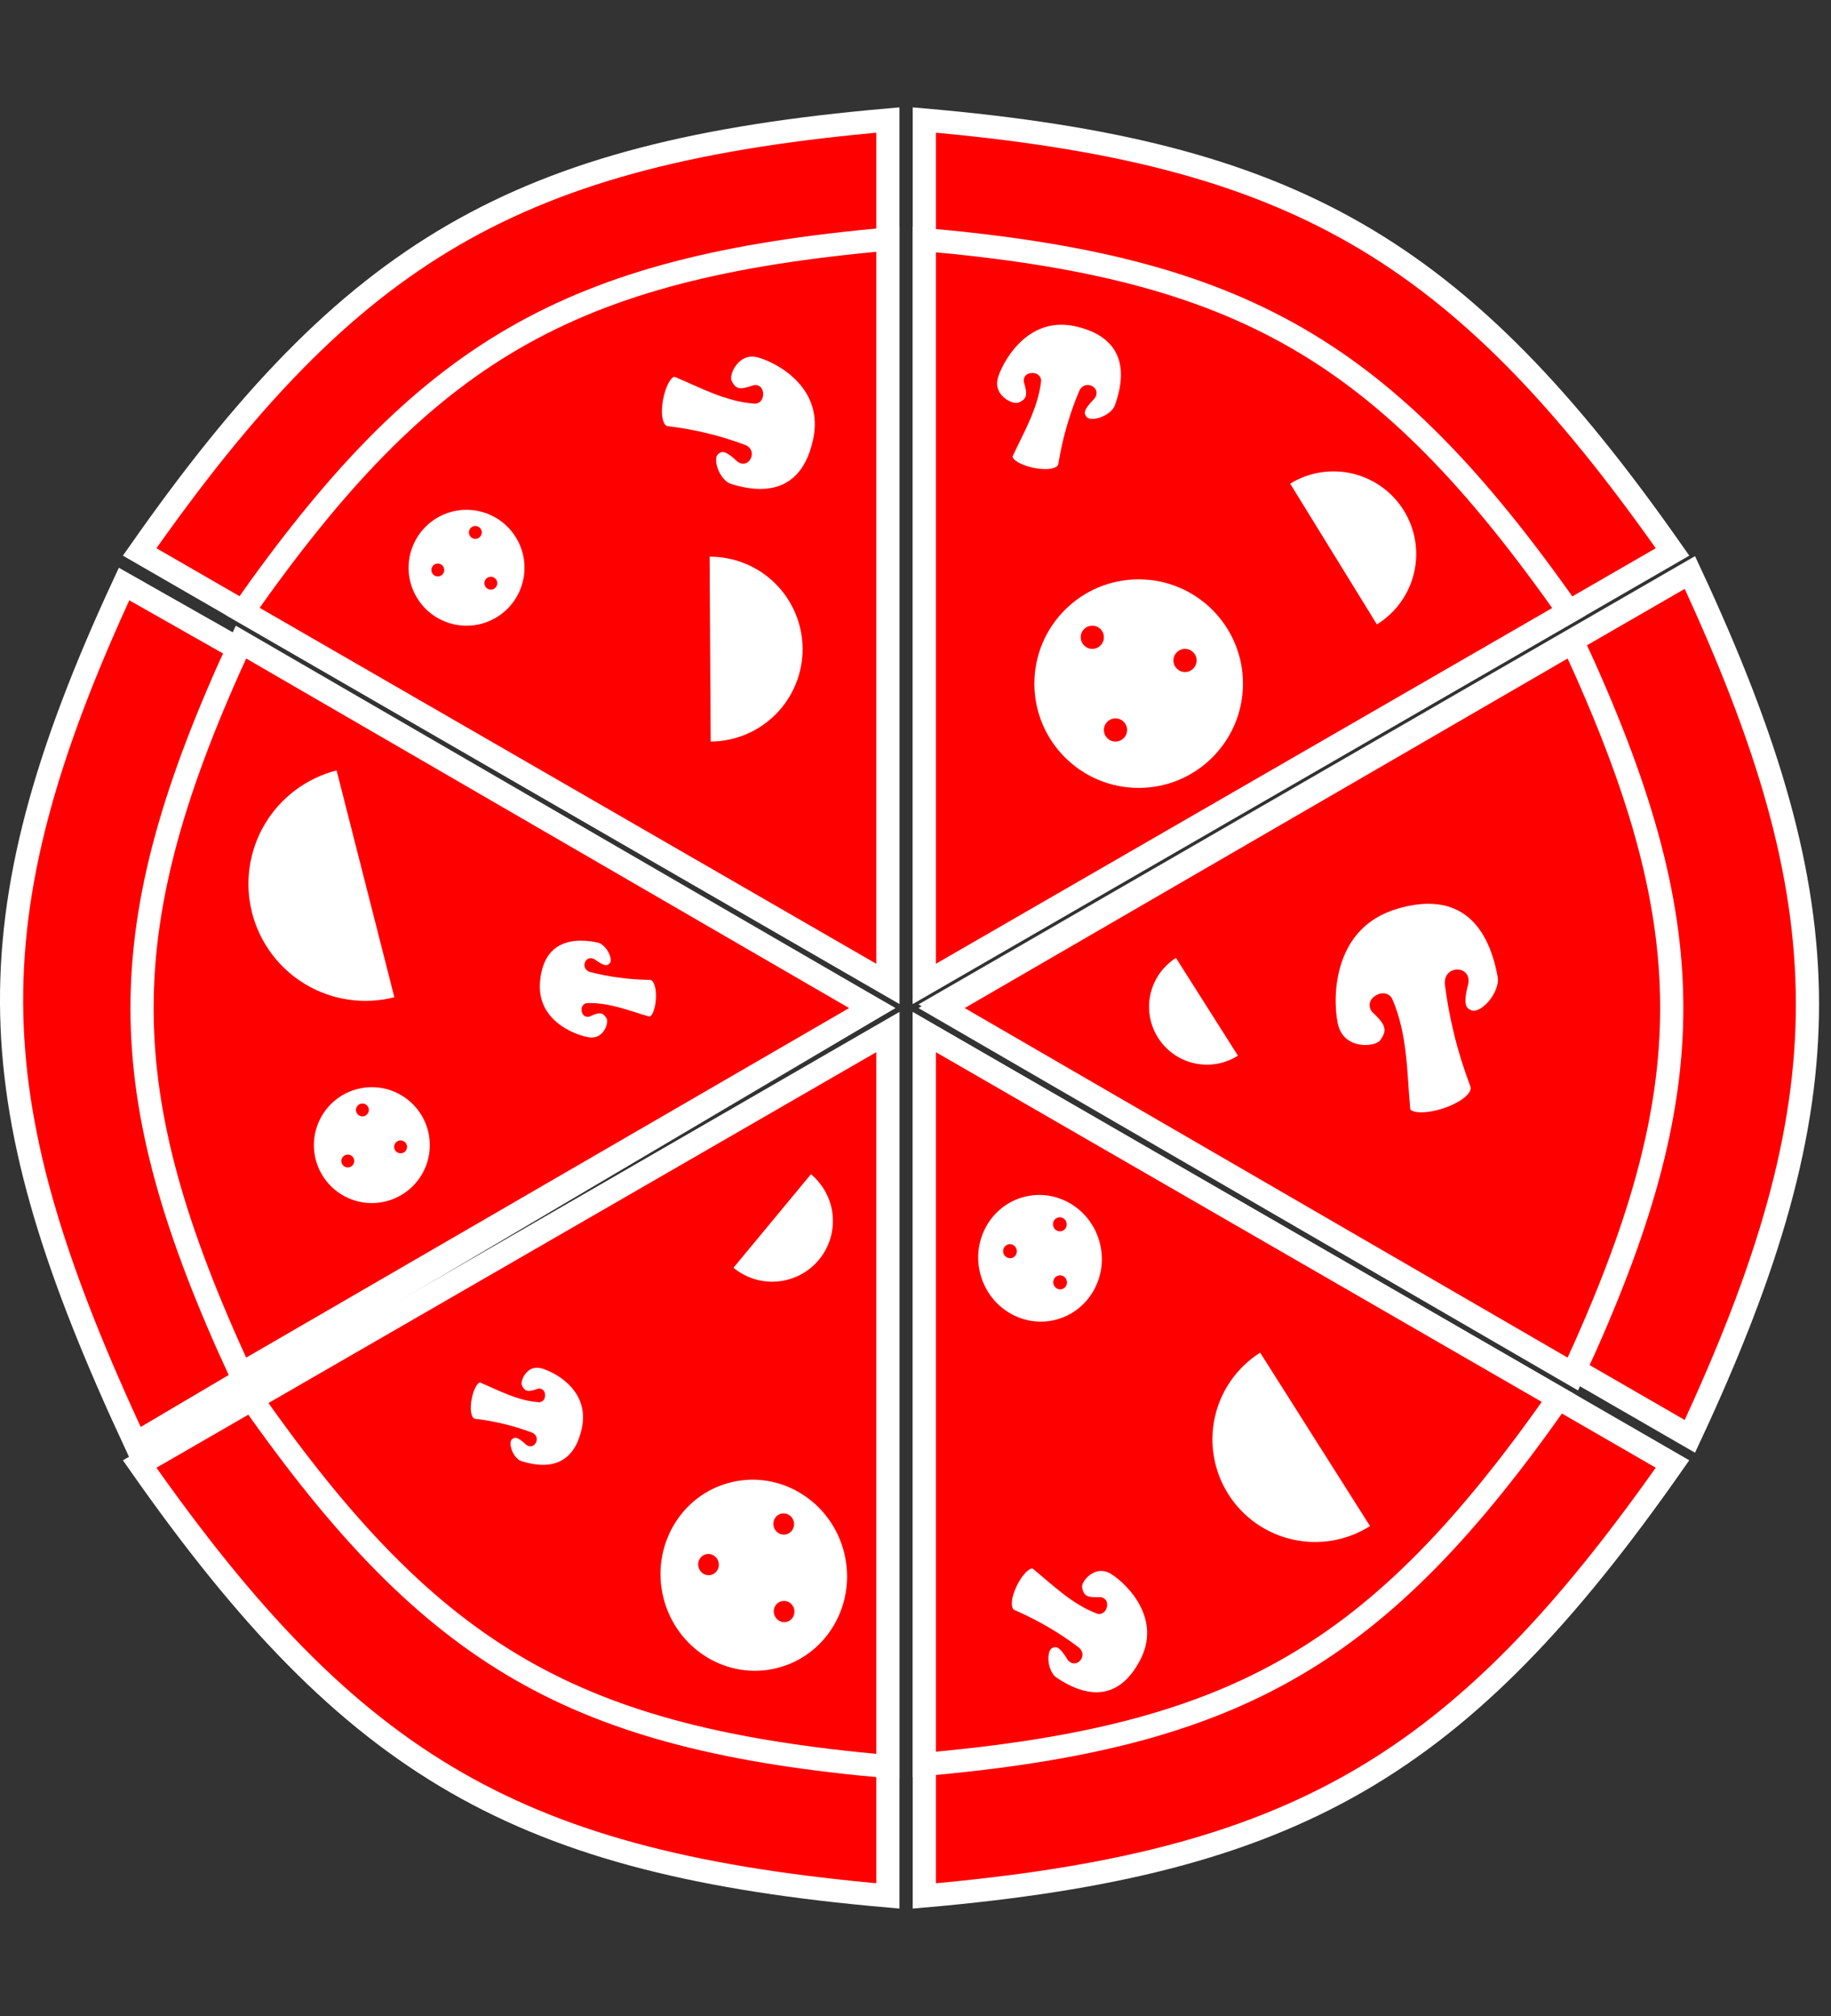 <svg width="79" height="87" viewBox="0 0 79 87" fill="none" xmlns="http://www.w3.org/2000/svg">
<rect x="0" y="0" width="79" height="87" fill="#333333" stroke="none"/>
<g id="Group 119">
<g id="Group 118">
<g id="slice_3">
<path id="Polygon 9" d="M38.308 5.179L38.308 42.455L6.026 23.817C10.618 17.259 14.689 12.967 19.587 10.13C24.486 7.292 30.26 5.882 38.308 5.179Z" fill="#FF0000" stroke="white"/>
<path id="Polygon 14" d="M38.308 10.319L38.308 42.455L10.477 26.387C14.44 20.738 17.953 17.042 22.174 14.597C26.395 12.152 31.371 10.93 38.308 10.319Z" fill="#FF0000" stroke="white"/>
<path id="Vector" d="M34.742 19.943C34.883 19.674 34.998 19.353 35.08 18.976C35.321 17.868 34.959 17.067 34.424 16.485C33.89 15.905 33.167 15.557 32.73 15.431C32.293 15.305 31.989 15.479 31.78 15.736C31.677 15.864 31.605 16.014 31.57 16.145C31.533 16.276 31.545 16.388 31.561 16.42C31.68 16.668 31.778 16.73 31.912 16.75C32.046 16.769 32.246 16.717 32.491 16.631L32.492 16.63L32.495 16.629C32.612 16.589 32.764 16.637 32.835 16.724C32.906 16.81 32.925 16.906 32.927 16.999C32.928 17.094 32.908 17.188 32.851 17.271C32.795 17.355 32.682 17.428 32.551 17.418C31.289 17.325 30.209 16.72 29.122 16.267C29.096 16.255 29.086 16.253 29.043 16.28C29 16.308 28.939 16.372 28.882 16.463C28.768 16.645 28.665 16.936 28.61 17.235C28.554 17.533 28.542 17.845 28.589 18.065C28.613 18.176 28.649 18.263 28.688 18.313C28.728 18.365 28.759 18.384 28.817 18.391C29.409 18.461 30.003 18.568 30.595 18.715C30.597 18.716 30.599 18.72 30.602 18.721L30.602 18.723C30.609 18.729 30.607 18.728 30.624 18.723C31.136 18.851 31.648 19.01 32.152 19.201L32.154 19.202C32.289 19.253 32.389 19.362 32.422 19.474C32.456 19.589 32.436 19.698 32.39 19.789C32.345 19.881 32.27 19.961 32.157 19.995C32.044 20.03 31.895 19.993 31.794 19.896L31.792 19.896C31.55 19.666 31.373 19.552 31.262 19.52C31.149 19.489 31.091 19.506 30.983 19.594C30.939 19.63 30.903 19.705 30.898 19.822C30.892 19.941 30.919 20.091 30.974 20.239C31.084 20.534 31.308 20.808 31.526 20.877C32.438 21.168 33.218 21.176 33.817 20.882C34.191 20.697 34.506 20.392 34.742 19.943Z" fill="white"/>
<circle id="Ellipse 36" cx="20.129" cy="24.5" r="2.5" transform="rotate(58.997 20.129 24.5)" fill="white"/>
<circle id="Ellipse 37" cx="20.509" cy="22.975" r="0.278" transform="rotate(58.997 20.509 22.975)" fill="#FF0000"/>
<circle id="Ellipse 38" cx="21.177" cy="25.166" r="0.278" transform="rotate(58.997 21.177 25.166)" fill="#FF0000"/>
<circle id="Ellipse 39" cx="18.89" cy="24.596" r="0.278" transform="rotate(58.997 18.89 24.596)" fill="#FF0000"/>
<path id="Ellipse 40" d="M30.663 32C31.186 31.997 31.705 31.891 32.187 31.688C32.67 31.484 33.108 31.188 33.477 30.816C33.845 30.443 34.136 30.002 34.334 29.517C34.531 29.032 34.632 28.512 34.629 27.989C34.626 27.465 34.52 26.947 34.316 26.464C34.113 25.981 33.817 25.543 33.444 25.175C33.072 24.807 32.631 24.515 32.145 24.318C31.66 24.12 31.141 24.02 30.617 24.023L30.64 28.011L30.663 32Z" fill="white"/>
</g>
<g id="slice_1">
<path id="Polygon 7" d="M72.911 61.981L40.629 43.343L72.911 24.705C76.294 31.96 77.975 37.632 77.984 43.293C77.992 48.954 76.326 54.66 72.911 61.981Z" fill="#FF0000" stroke="white"/>
<path id="Polygon 15" d="M67.862 59.293L40.626 43.5L67.862 27.707C70.71 33.855 72.122 38.663 72.129 43.457C72.136 48.253 70.737 53.089 67.862 59.293Z" fill="#FF0000" stroke="white"/>
<path id="Vector_2" d="M61.617 39C61.227 39.002 60.794 39.069 60.317 39.207C58.916 39.614 58.225 40.534 57.89 41.52C57.554 42.503 57.596 43.563 57.717 44.15C57.838 44.738 58.22 44.985 58.637 45.069C58.845 45.109 59.059 45.1 59.228 45.059C59.398 45.021 59.518 44.937 59.544 44.898C59.755 44.606 59.766 44.452 59.706 44.285C59.647 44.117 59.468 43.915 59.222 43.683H59.22L59.218 43.68C59.102 43.568 59.064 43.361 59.12 43.225C59.175 43.088 59.272 43.007 59.376 42.947C59.483 42.887 59.601 42.851 59.731 42.865C59.86 42.879 60.011 42.966 60.078 43.124C60.735 44.654 60.702 46.289 60.844 47.838C60.847 47.877 60.851 47.889 60.908 47.922C60.965 47.956 61.074 47.987 61.212 47.996C61.488 48.016 61.88 47.956 62.252 47.834C62.624 47.714 62.985 47.534 63.206 47.342C63.317 47.246 63.394 47.15 63.427 47.073C63.462 46.994 63.464 46.946 63.438 46.874C63.16 46.141 62.921 45.38 62.731 44.599C62.731 44.596 62.733 44.592 62.733 44.587H62.735C62.737 44.575 62.737 44.577 62.722 44.56C62.558 43.884 62.429 43.189 62.341 42.481V42.479C62.317 42.289 62.381 42.105 62.488 41.997C62.597 41.887 62.733 41.841 62.864 41.839C62.996 41.834 63.131 41.872 63.239 41.983C63.346 42.093 63.394 42.289 63.346 42.467V42.469C63.232 42.894 63.21 43.172 63.241 43.321C63.274 43.472 63.328 43.529 63.492 43.601C63.56 43.63 63.668 43.625 63.803 43.558C63.941 43.491 64.094 43.366 64.23 43.21C64.497 42.899 64.672 42.467 64.62 42.17C64.398 40.925 63.937 40.011 63.241 39.496C62.805 39.173 62.269 38.997 61.617 39Z" fill="white"/>
<path id="Ellipse 41" d="M50.738 41.336C50.461 41.512 50.222 41.74 50.033 42.008C49.844 42.276 49.71 42.579 49.638 42.899C49.566 43.219 49.558 43.55 49.614 43.873C49.67 44.196 49.79 44.505 49.965 44.782C50.141 45.059 50.369 45.299 50.637 45.488C50.905 45.676 51.208 45.811 51.528 45.882C51.848 45.954 52.179 45.962 52.502 45.906C52.825 45.85 53.134 45.731 53.411 45.555L52.075 43.446L50.738 41.336Z" fill="white"/>
</g>
<g id="slice_6">
<path id="Polygon 1" d="M39.88 81.814L39.88 44.538L72.162 63.175C67.57 69.733 63.499 74.025 58.601 76.863C53.702 79.7 47.929 81.11 39.88 81.814Z" fill="#FF0000" stroke="white"/>
<path id="Polygon 16" d="M39.88 76.137L39.88 44.538L67.246 60.337C63.35 65.892 59.894 69.525 55.744 71.929C51.594 74.334 46.701 75.535 39.88 76.137Z" fill="#FF0000" stroke="white"/>
<path id="Vector_3" d="M48.642 72.426C48.833 72.228 49.011 71.977 49.176 71.669C49.658 70.763 49.533 69.964 49.201 69.311C48.87 68.66 48.316 68.161 47.96 67.933C47.605 67.706 47.293 67.777 47.046 67.946C46.923 68.031 46.824 68.144 46.761 68.249C46.697 68.353 46.68 68.455 46.687 68.487C46.731 68.737 46.803 68.817 46.916 68.87C47.03 68.923 47.22 68.931 47.457 68.921L47.459 68.92L47.461 68.92C47.575 68.917 47.697 68.999 47.739 69.094C47.78 69.189 47.774 69.278 47.753 69.36C47.73 69.444 47.691 69.521 47.62 69.579C47.55 69.637 47.432 69.671 47.319 69.627C46.226 69.207 45.418 68.388 44.567 67.7C44.547 67.682 44.539 67.678 44.494 67.691C44.449 67.703 44.38 67.743 44.307 67.808C44.162 67.937 44 68.164 43.879 68.411C43.757 68.658 43.67 68.928 43.659 69.133C43.652 69.237 43.663 69.323 43.686 69.377C43.708 69.433 43.731 69.458 43.781 69.48C44.287 69.7 44.787 69.953 45.274 70.24C45.275 70.241 45.277 70.245 45.279 70.247L45.278 70.248C45.283 70.255 45.282 70.254 45.298 70.255C45.719 70.504 46.133 70.78 46.532 71.083L46.534 71.084C46.641 71.165 46.703 71.287 46.705 71.394C46.706 71.504 46.663 71.594 46.6 71.662C46.538 71.73 46.452 71.78 46.343 71.78C46.235 71.779 46.113 71.707 46.047 71.596L46.046 71.595C45.888 71.329 45.758 71.182 45.668 71.124C45.576 71.067 45.52 71.066 45.403 71.113C45.355 71.133 45.305 71.19 45.273 71.291C45.239 71.394 45.226 71.532 45.238 71.677C45.264 71.964 45.396 72.264 45.572 72.384C46.307 72.883 46.995 73.099 47.596 73.001C47.972 72.94 48.324 72.756 48.642 72.426Z" fill="white"/>
<ellipse id="Ellipse 36_2" cx="44.873" cy="54.298" rx="2.737" ry="2.663" transform="rotate(76.066 44.873 54.298)" fill="white"/>
<ellipse id="Ellipse 37_2" cx="45.728" cy="52.832" rx="0.304" ry="0.296" transform="rotate(76.066 45.728 52.832)" fill="#FF0000"/>
<ellipse id="Ellipse 38_2" cx="45.74" cy="55.336" rx="0.304" ry="0.296" transform="rotate(76.066 45.74 55.336)" fill="#FF0000"/>
<ellipse id="Ellipse 39_2" cx="43.577" cy="53.992" rx="0.304" ry="0.296" transform="rotate(76.066 43.577 53.992)" fill="#FF0000"/>
<path id="Ellipse 42" d="M54.371 58.37C53.879 58.681 53.454 59.086 53.119 59.562C52.784 60.038 52.546 60.574 52.419 61.142C52.292 61.709 52.277 62.297 52.377 62.87C52.476 63.443 52.688 63.99 52.999 64.482C53.31 64.973 53.715 65.398 54.191 65.733C54.666 66.068 55.203 66.306 55.771 66.433C56.338 66.561 56.925 66.575 57.498 66.476C58.072 66.376 58.619 66.165 59.111 65.854L56.741 62.112L54.371 58.37Z" fill="white"/>
</g>
<g id="slice_5">
<path id="Polygon 11" d="M6.026 63.176L38.308 44.538L38.308 81.813C30.333 81.115 24.58 79.736 19.674 76.913C14.767 74.089 10.659 69.794 6.026 63.176Z" fill="#FF0000" stroke="white"/>
<path id="Polygon 17" d="M10.859 60.385L38.308 44.538L38.308 76.232C31.529 75.633 26.64 74.454 22.47 72.055C18.3 69.655 14.803 66.008 10.859 60.385Z" fill="#FF0000" stroke="white"/>
<path id="Vector_4" d="M24.851 62.363C24.954 62.166 25.038 61.93 25.099 61.653C25.276 60.84 25.01 60.252 24.617 59.825C24.225 59.399 23.694 59.143 23.373 59.05C23.053 58.958 22.829 59.086 22.676 59.274C22.6 59.369 22.548 59.479 22.522 59.575C22.495 59.671 22.504 59.753 22.516 59.776C22.603 59.959 22.675 60.005 22.773 60.019C22.871 60.033 23.018 59.995 23.198 59.931L23.199 59.93L23.201 59.93C23.287 59.901 23.398 59.936 23.451 59.999C23.503 60.063 23.517 60.133 23.518 60.201C23.519 60.271 23.505 60.34 23.463 60.401C23.421 60.463 23.338 60.517 23.242 60.509C22.316 60.441 21.523 59.997 20.725 59.664C20.706 59.655 20.699 59.654 20.667 59.674C20.635 59.694 20.59 59.741 20.549 59.808C20.465 59.942 20.389 60.155 20.349 60.375C20.308 60.594 20.299 60.823 20.334 60.984C20.351 61.066 20.377 61.13 20.406 61.166C20.436 61.205 20.459 61.218 20.501 61.224C20.935 61.275 21.372 61.353 21.806 61.462C21.808 61.462 21.809 61.465 21.812 61.466L21.811 61.467C21.817 61.471 21.815 61.471 21.828 61.467C22.203 61.561 22.579 61.678 22.949 61.818L22.951 61.819C23.05 61.856 23.123 61.937 23.147 62.019C23.172 62.103 23.158 62.183 23.124 62.25C23.091 62.318 23.036 62.376 22.953 62.401C22.87 62.426 22.761 62.399 22.686 62.329L22.685 62.328C22.508 62.16 22.377 62.076 22.296 62.053C22.213 62.03 22.17 62.042 22.091 62.106C22.059 62.133 22.032 62.188 22.029 62.274C22.024 62.361 22.044 62.471 22.084 62.58C22.166 62.797 22.33 62.998 22.49 63.049C23.16 63.262 23.732 63.268 24.171 63.052C24.447 62.916 24.677 62.692 24.851 62.363Z" fill="white"/>
<ellipse id="Ellipse 36_3" cx="32.523" cy="67.975" rx="4.129" ry="4.018" transform="rotate(76.066 32.523 67.975)" fill="white"/>
<ellipse id="Ellipse 37_3" cx="33.814" cy="65.764" rx="0.459" ry="0.446" transform="rotate(76.066 33.814 65.764)" fill="#FF0000"/>
<ellipse id="Ellipse 38_3" cx="33.831" cy="69.541" rx="0.459" ry="0.446" transform="rotate(76.066 33.831 69.541)" fill="#FF0000"/>
<ellipse id="Ellipse 39_3" cx="30.569" cy="67.515" rx="0.459" ry="0.446" transform="rotate(76.066 30.569 67.515)" fill="#FF0000"/>
<path id="Ellipse 43" d="M31.646 54.706C31.911 54.926 32.217 55.091 32.546 55.192C32.874 55.293 33.22 55.329 33.562 55.297C33.905 55.265 34.238 55.165 34.542 55.005C34.846 54.844 35.115 54.624 35.335 54.36C35.554 54.095 35.719 53.789 35.821 53.46C35.922 53.132 35.958 52.786 35.926 52.444C35.893 52.101 35.794 51.768 35.633 51.464C35.472 51.16 35.253 50.89 34.988 50.671L33.317 52.689L31.646 54.706Z" fill="white"/>
</g>
<g id="slice_4">
<path id="Polygon 10" d="M5.353 25.202L37.631 43.509L5.848 62.289C2.444 54.973 0.636 49.376 0.507 43.79C0.379 38.206 1.929 32.578 5.353 25.202Z" fill="#FF0000" stroke="white"/>
<path id="Polygon 18" d="M10.396 27.707L37.632 43.5L10.396 59.293C7.548 53.145 6.136 48.337 6.129 43.543C6.122 38.748 7.521 33.911 10.396 27.707Z" fill="#FF0000" stroke="white"/>
<path id="Vector_5" d="M23.464 41.603C23.384 41.811 23.328 42.056 23.302 42.339C23.225 43.17 23.57 43.73 24.025 44.115C24.478 44.5 25.051 44.699 25.389 44.758C25.727 44.817 25.938 44.665 26.07 44.461C26.136 44.359 26.175 44.243 26.189 44.144C26.204 44.046 26.185 43.964 26.17 43.942C26.058 43.769 25.979 43.731 25.877 43.727C25.775 43.724 25.631 43.777 25.455 43.859L25.455 43.86L25.453 43.861C25.369 43.899 25.251 43.876 25.19 43.818C25.129 43.76 25.106 43.691 25.096 43.623C25.086 43.553 25.092 43.483 25.127 43.417C25.161 43.351 25.239 43.289 25.337 43.286C26.289 43.257 27.153 43.617 28.007 43.866C28.028 43.873 28.035 43.873 28.065 43.85C28.095 43.827 28.134 43.775 28.168 43.703C28.236 43.561 28.287 43.34 28.299 43.116C28.313 42.893 28.293 42.663 28.238 42.505C28.21 42.426 28.175 42.365 28.141 42.331C28.106 42.296 28.081 42.285 28.037 42.284C27.588 42.278 27.134 42.246 26.678 42.183C26.677 42.183 26.674 42.181 26.672 42.179L26.672 42.178C26.666 42.175 26.668 42.175 26.656 42.18C26.261 42.126 25.864 42.049 25.469 41.947L25.468 41.947C25.362 41.92 25.277 41.847 25.242 41.767C25.206 41.686 25.21 41.604 25.237 41.534C25.262 41.463 25.311 41.399 25.392 41.365C25.473 41.331 25.588 41.346 25.672 41.409L25.673 41.41C25.875 41.559 26.019 41.629 26.104 41.644C26.192 41.658 26.234 41.641 26.306 41.569C26.336 41.539 26.356 41.481 26.349 41.394C26.342 41.307 26.307 41.199 26.253 41.094C26.143 40.887 25.95 40.703 25.78 40.669C25.072 40.526 24.489 40.58 24.068 40.843C23.806 41.007 23.599 41.255 23.464 41.603Z" fill="white"/>
<circle id="Ellipse 36_4" cx="16.044" cy="49.415" r="2.5" transform="rotate(30 16.044 49.415)" fill="white"/>
<circle id="Ellipse 37_4" cx="15.637" cy="47.897" r="0.278" transform="rotate(30 15.637 47.897)" fill="#FF0000"/>
<circle id="Ellipse 38_4" cx="17.284" cy="49.49" r="0.278" transform="rotate(30 17.284 49.49)" fill="#FF0000"/>
<circle id="Ellipse 39_4" cx="15.007" cy="50.1" r="0.278" transform="rotate(30 15.007 50.1)" fill="#FF0000"/>
<path id="Ellipse 44" d="M14.523 33.246C13.88 33.41 13.276 33.699 12.745 34.096C12.214 34.493 11.766 34.991 11.427 35.561C11.088 36.131 10.866 36.763 10.771 37.419C10.676 38.075 10.711 38.744 10.875 39.387C11.039 40.029 11.328 40.633 11.725 41.164C12.122 41.696 12.62 42.143 13.19 42.482C13.76 42.821 14.391 43.044 15.048 43.138C15.704 43.233 16.373 43.198 17.015 43.034L15.769 38.14L14.523 33.246Z" fill="white"/>
</g>
<g id="slice_2">
<path id="Polygon 8" d="M72.162 23.817L39.88 42.455L39.88 5.179C47.855 5.877 53.608 7.256 58.514 10.079C63.421 12.903 67.529 17.198 72.162 23.817Z" fill="#FF0000" stroke="white"/>
<path id="Polygon 13" d="M67.694 26.397L39.88 42.455L39.88 10.339C46.749 10.945 51.704 12.14 55.929 14.571C60.155 17.003 63.698 20.699 67.694 26.397Z" fill="#FF0000" stroke="white"/>
<path id="Vector_6" d="M47.366 14.438C47.122 14.299 46.827 14.184 46.479 14.099C45.457 13.848 44.694 14.173 44.129 14.668C43.565 15.161 43.209 15.838 43.073 16.249C42.936 16.66 43.085 16.952 43.316 17.154C43.431 17.255 43.568 17.326 43.688 17.362C43.808 17.399 43.914 17.39 43.944 17.375C44.181 17.268 44.243 17.177 44.267 17.05C44.29 16.924 44.251 16.734 44.181 16.5L44.18 16.499L44.179 16.497C44.147 16.384 44.198 16.242 44.282 16.177C44.366 16.111 44.456 16.095 44.543 16.095C44.631 16.097 44.718 16.117 44.794 16.172C44.869 16.228 44.932 16.336 44.918 16.46C44.776 17.652 44.166 18.662 43.696 19.681C43.683 19.705 43.682 19.715 43.705 19.756C43.729 19.797 43.786 19.856 43.868 19.912C44.034 20.023 44.3 20.127 44.577 20.185C44.852 20.244 45.143 20.262 45.35 20.222C45.454 20.203 45.537 20.17 45.585 20.134C45.635 20.097 45.654 20.068 45.663 20.014C45.755 19.455 45.88 18.894 46.043 18.337C46.044 18.336 46.047 18.334 46.048 18.331L46.05 18.331C46.055 18.325 46.054 18.326 46.051 18.31C46.192 17.829 46.362 17.348 46.563 16.874L46.564 16.873C46.617 16.746 46.723 16.653 46.829 16.625C46.937 16.595 47.038 16.616 47.121 16.662C47.205 16.706 47.276 16.779 47.303 16.886C47.331 16.994 47.29 17.134 47.196 17.227L47.195 17.229C46.971 17.453 46.856 17.619 46.822 17.723C46.788 17.829 46.801 17.885 46.878 17.989C46.91 18.031 46.979 18.067 47.088 18.074C47.198 18.082 47.339 18.059 47.48 18.011C47.759 17.912 48.024 17.706 48.098 17.501C48.409 16.644 48.45 15.907 48.202 15.334C48.046 14.975 47.774 14.672 47.366 14.438Z" fill="white"/>
<circle id="Ellipse 36_5" cx="49.129" cy="29.5" r="4.5" fill="white"/>
<circle id="Ellipse 37_5" cx="47.129" cy="27.5" r="0.5" fill="#FF0000"/>
<circle id="Ellipse 38_5" cx="51.129" cy="28.5" r="0.5" fill="#FF0000"/>
<circle id="Ellipse 39_5" cx="48.129" cy="31.5" r="0.5" fill="#FF0000"/>
<path id="Ellipse 45" d="M59.407 26.945C59.806 26.699 60.153 26.377 60.427 25.997C60.702 25.618 60.898 25.188 61.007 24.732C61.115 24.276 61.133 23.804 61.058 23.341C60.984 22.879 60.819 22.436 60.573 22.037C60.328 21.638 60.006 21.292 59.626 21.017C59.247 20.743 58.817 20.546 58.361 20.438C57.905 20.329 57.433 20.312 56.97 20.386C56.508 20.46 56.065 20.625 55.666 20.871L57.537 23.908L59.407 26.945Z" fill="white"/>
</g>
</g>
</g>
</svg>
